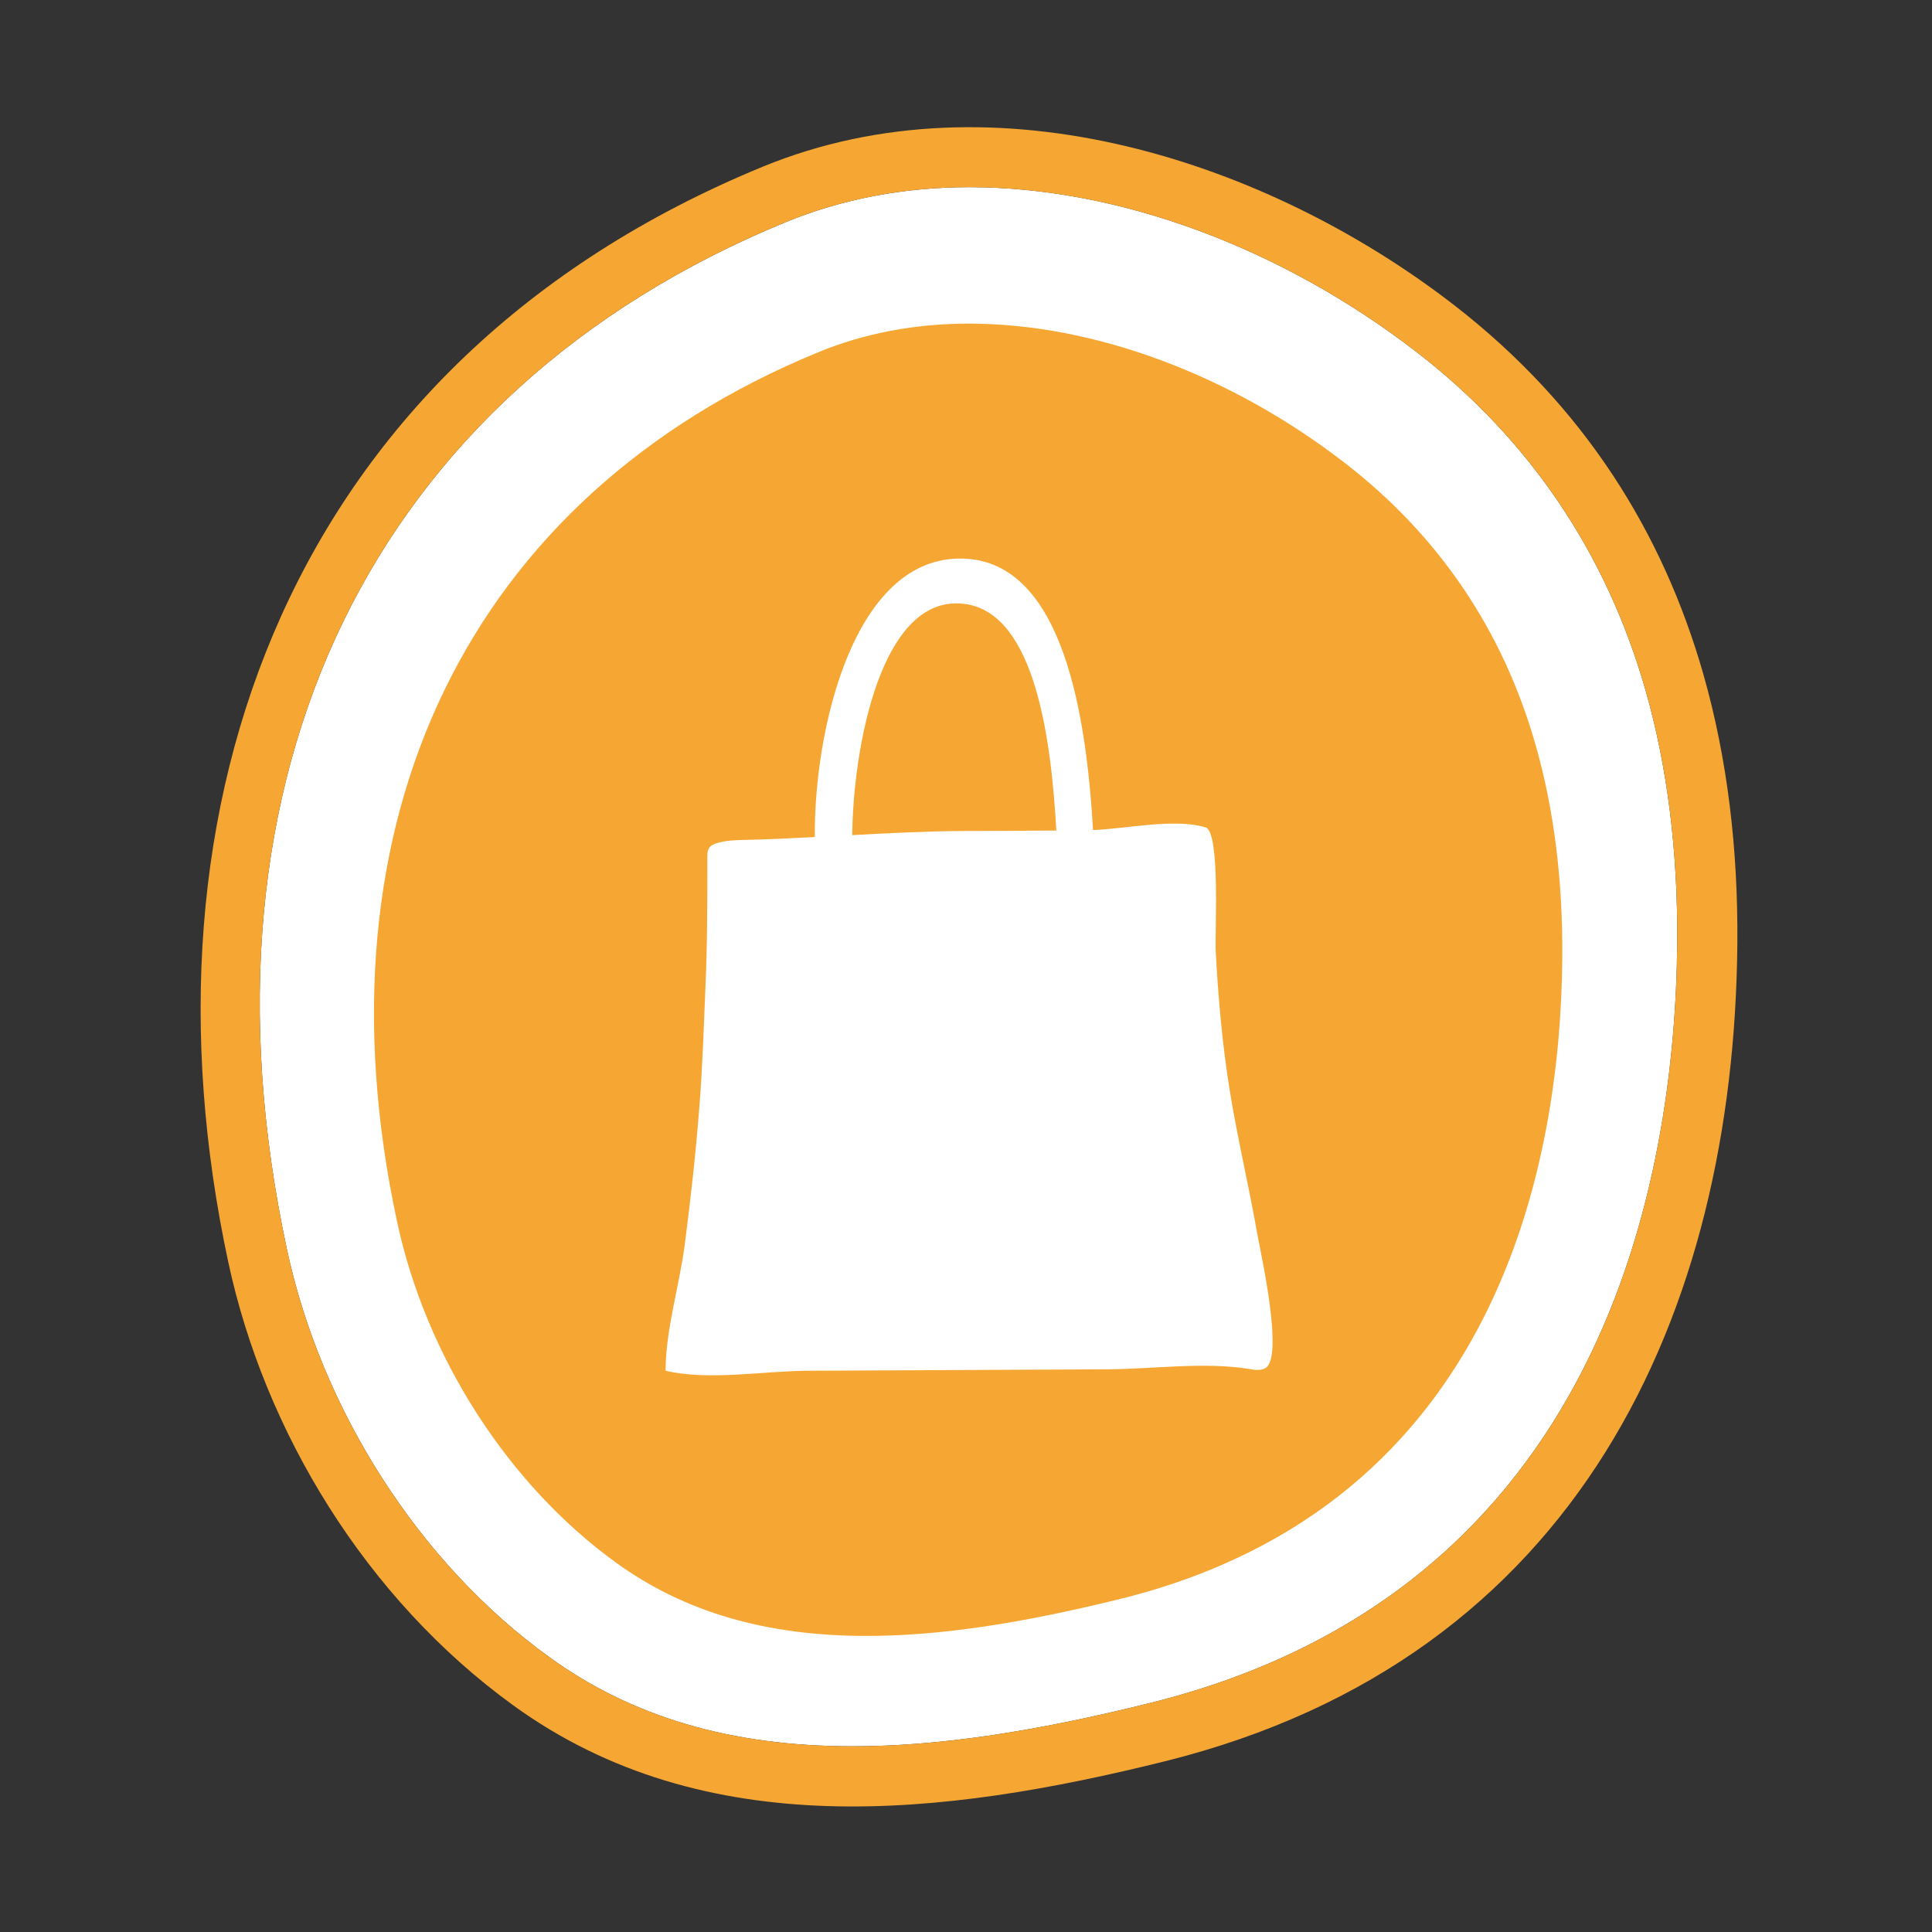 <?xml version="1.0" encoding="utf-8"?>
<!-- Generator: Adobe Illustrator 21.0.2, SVG Export Plug-In . SVG Version: 6.00 Build 0)  -->
<svg version="1.1" id="Capa_1" xmlns="http://www.w3.org/2000/svg" xmlns:xlink="http://www.w3.org/1999/xlink" x="0px" y="0px"
	 viewBox="0 0 800 800" style="enable-background:new 0 0 800 800;" xml:space="preserve">
<rect x="0" y="0" width="800" height="800" fill="#333333" stroke="none"/>
<style type="text/css">
	.st0{fill:#FFFFFF;}
	.st1{fill:#F6A733;}
</style>
<g>
	<path class="st0" d="M476.5,705.1c-49.4,12.3-88.7,18-123.5,18c-50.2,0-91.4-12.1-125.8-37.1c-53.5-38.7-94-101.8-108.4-168.7
		C76.8,321.4,153.9,162.5,325.3,92c23.4-9.6,49-14.5,76.1-14.5c61.6,0,129.3,25,185.6,68.6c46.4,35.9,78.2,83,94.4,139.8
		c9,31.5,13.4,66.7,13.1,104.5C693.7,487.9,664.3,658.4,476.5,705.1"/>
	<g>
		<path class="st1" d="M705.3,279.1c-16.7-58.4-49.2-110.9-103.1-152.7c-76.7-59.4-189.8-97-286.3-57.4
			C119.6,149.7,54,333.5,94.5,522.5c15,70.1,56.9,139.4,118.1,183.7c79.4,57.5,178,45.9,269.8,23.1
			C654,686.6,718.1,543.6,719.4,390.6C719.7,352,715.4,314.5,705.3,279.1 M476.5,705.1c-49.4,12.3-88.7,18-123.5,18
			c-50.2,0-91.4-12.1-125.8-37.1c-53.5-38.7-94-101.8-108.4-168.7C76.8,321.4,153.9,162.5,325.3,92c23.4-9.6,49-14.5,76.1-14.5
			c61.6,0,129.3,25,185.6,68.6c46.4,35.9,78.2,83,94.4,139.8c9,31.5,13.4,66.7,13.1,104.5C693.7,487.9,664.3,658.4,476.5,705.1"/>
		<path class="st1" d="M635.9,308.6c-13.5-47.5-40.1-86.8-78.9-116.8C509.6,155.1,452.8,134,401.2,134c-22.3,0-43.4,4-62.5,11.9
			c-144.7,59.5-209.9,194-174.3,359.9c12,56,45.9,108.8,90.6,141.2c28.3,20.5,62.2,30.4,103.8,30.4c29.5,0,63-4.9,105.4-15.4
			c157.4-39.1,182-182.8,182.7-265C647.2,364.9,643.5,335.2,635.9,308.6"/>
		<path class="st0" d="M352.9,345.8c0.3-35.7,11.9-101.4,47.4-95.6c28.3,4.6,35,55.9,37.1,93.7c-13,0.1-26.1,0.2-39.1,0.2
			C383,344.2,367.9,345,352.9,345.8 M520.6,510.9c-3.5-20.1-8.3-39.9-11.5-60c-3-18.9-4.7-38-5.7-57.1c-0.4-7.5,2-49.3-4.2-51.2
			c-12.9-3.9-32.6,0.6-46.6,1.1c-2.7-46.2-12-111.1-53.7-112.4c-45.7-1.4-61.9,71.7-61.5,115.3c-9.7,0.5-19.5,1-29.3,1.2
			c-3.9,0.1-7.8,0.2-11.5,1.4c-1.2,0.4-2.5,1-3.1,2.2c-0.6,1-0.6,2.2-0.6,3.4c0,18.2,0,36-0.8,54.2c-0.7,16.4-1.2,32.9-2.5,49.3
			c-1.5,19.2-3.6,38.3-6.1,57.4c-2.2,16.7-7.9,35.1-7.9,51.9c18,4.2,40.2,0.1,58.6,0c21.2-0.1,42.5-0.2,63.8-0.3
			c20.2-0.1,40.4-0.2,60.7-0.3c19-0.1,40.1-3.2,58.8-0.1c2.2,0.4,4.5,0.7,6.5-0.4C531.7,561.9,522.1,519.1,520.6,510.9"/>
	</g>
</g>
</svg>
